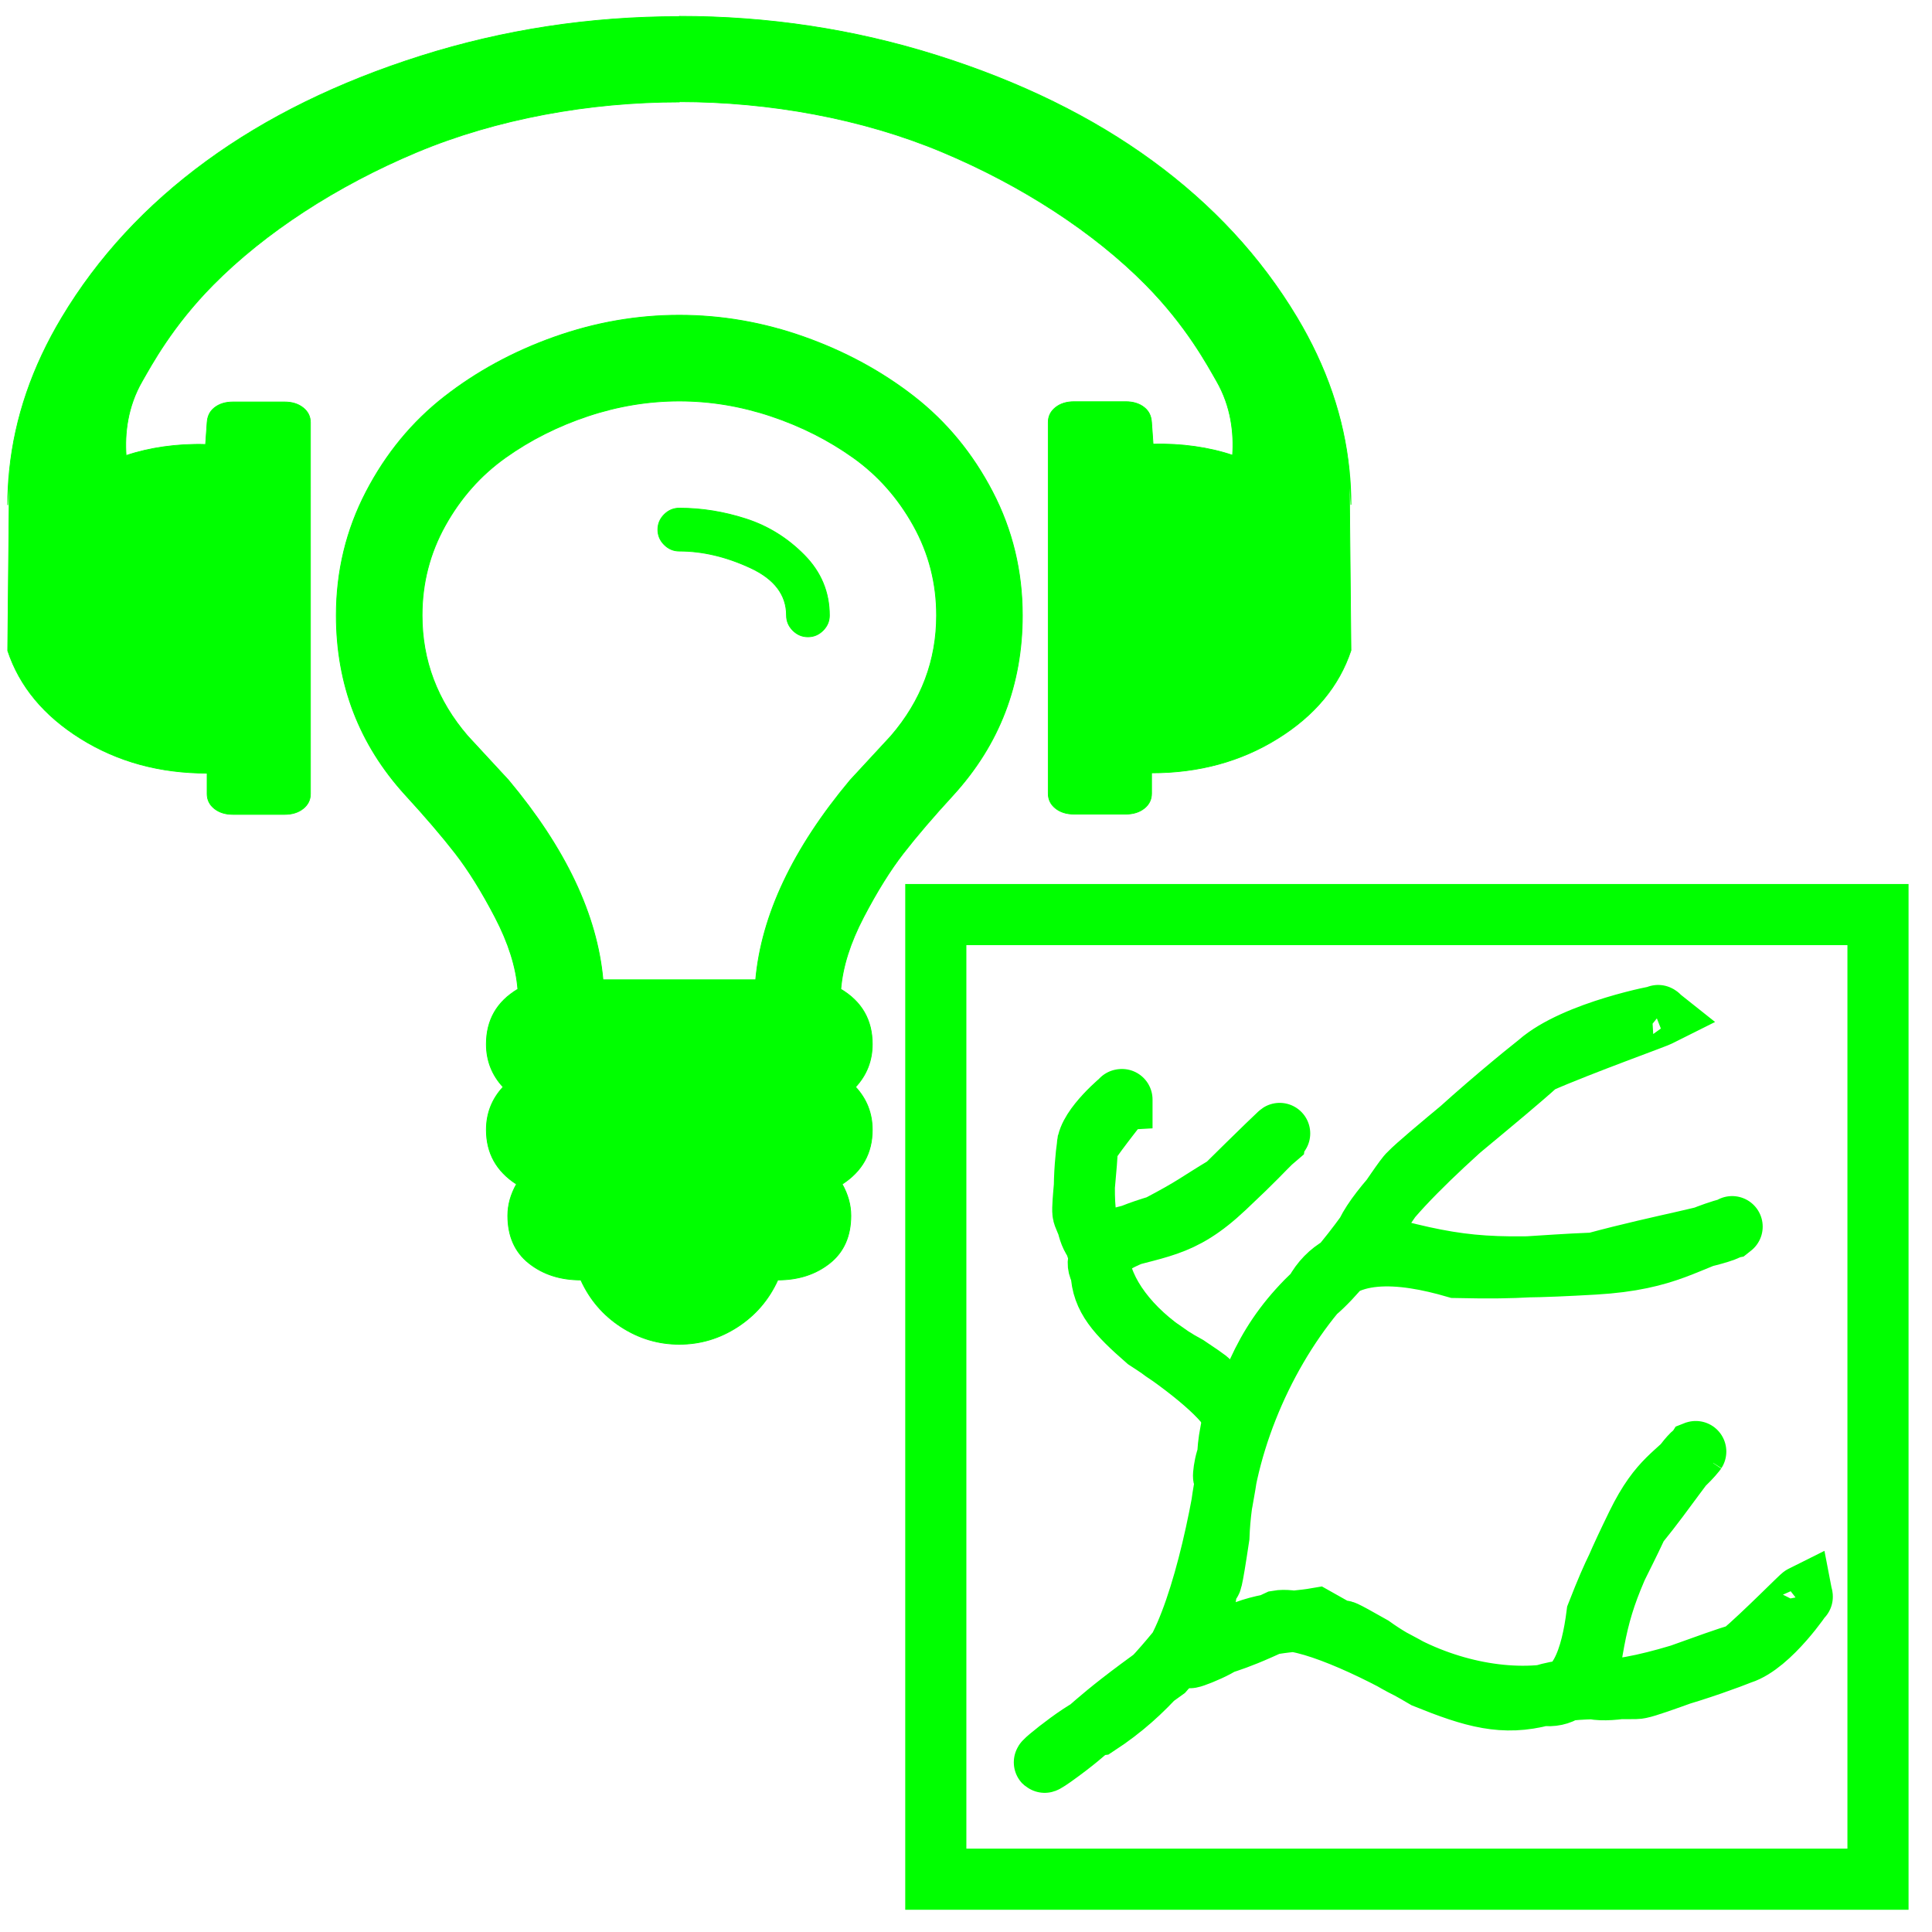 <?xml version="1.0" encoding="UTF-8" standalone="no"?>
<svg
   xmlns:dc="http://purl.org/dc/elements/1.1/"
   xmlns:cc="http://creativecommons.org/ns#"
   xmlns:rdf="http://www.w3.org/1999/02/22-rdf-syntax-ns#"
   xmlns:svg="http://www.w3.org/2000/svg"
   xmlns="http://www.w3.org/2000/svg"
   xmlns:sodipodi="http://sodipodi.sourceforge.net/DTD/sodipodi-0.dtd"
   xmlns:inkscape="http://www.inkscape.org/namespaces/inkscape"
   xml:space="preserve"
   enable-background="new 0 0 1792 1792"
   viewBox="0 0 1792 1792"
   height="1792px"
   width="1792px"
   y="0px"
   x="0px"
   id="Layer_1"
   version="1.1"
   sodipodi:docname="pai_simulation.svg"
   inkscape:version="0.92.1 r15371"><sodipodi:namedview
     pagecolor="#ffffff"
     bordercolor="#666666"
     borderopacity="1"
     objecttolerance="10"
     gridtolerance="10"
     guidetolerance="10"
     inkscape:pageopacity="0"
     inkscape:pageshadow="2"
     inkscape:window-width="1600"
     inkscape:window-height="1125"
     id="namedview7"
     showgrid="false"
     inkscape:zoom="0.26505955"
     inkscape:cx="385.48338"
     inkscape:cy="297.3149"
     inkscape:window-x="-9"
     inkscape:window-y="-9"
     inkscape:window-maximized="1"
     inkscape:current-layer="Layer_1" /><defs
     id="defs9" /><path
     id="path3"
     d="m 769.29,570.772 c 0,5.386 -1.969,10.046 -5.904,13.981 -3.936,3.936 -8.595,5.904 -13.982,5.904 -5.387,0 -10.047,-1.968 -13.982,-5.904 -3.935,-3.935 -5.904,-8.595 -5.904,-13.981 0,-19.056 -11.185,-33.762 -33.554,-44.119 -22.369,-10.357 -44.325,-15.535 -65.867,-15.535 -5.386,0 -10.046,-1.968 -13.982,-5.903 -3.935,-3.935 -5.903,-8.596 -5.903,-13.982 0,-5.386 1.968,-10.046 5.903,-13.982 3.935,-3.935 8.596,-5.903 13.982,-5.903 20.713,0 41.323,3.314 61.828,9.942 20.506,6.629 38.526,17.814 54.061,33.555 15.534,15.743 23.303,34.385 23.303,55.926 z m 99.423,0 c 0,-29.827 -7.146,-57.583 -21.438,-83.267 -14.292,-25.684 -32.933,-46.708 -55.924,-63.071 -22.991,-16.363 -48.469,-29.205 -76.432,-38.527 -27.962,-9.321 -56.236,-13.981 -84.82,-13.981 -28.584,0 -56.858,4.66 -84.82,13.981 -27.962,9.321 -53.44,22.163 -76.43,38.527 -22.992,16.363 -41.633,37.387 -55.926,63.071 -14.292,25.684 -21.438,53.44 -21.438,83.267 0,41.84 14.086,79.123 42.255,111.85 4.143,4.557 10.46,11.392 18.953,20.506 8.492,9.115 14.809,15.949 18.953,20.506 53.025,63.382 82.23,125.107 87.616,185.175 H 700.938 c 5.386,-60.069 34.592,-121.793 87.618,-185.175 4.142,-4.557 10.459,-11.392 18.953,-20.506 8.492,-9.114 14.81,-15.949 18.952,-20.506 28.168,-32.727 42.253,-70.01 42.253,-111.85 z m 79.538,0 c 0,64.21 -21.334,119.722 -64.003,166.533 -18.642,20.299 -34.072,38.319 -46.294,54.061 -12.221,15.741 -24.544,35.523 -36.973,59.342 -12.427,23.82 -19.47,46.087 -21.127,66.801 19.47,11.599 29.206,28.583 29.206,50.954 0,15.329 -5.179,28.584 -15.535,39.769 10.356,11.185 15.535,24.442 15.535,39.77 0,21.541 -9.321,38.319 -27.963,50.332 5.385,9.528 8.078,19.263 8.078,29.206 0,19.056 -6.525,33.762 -19.574,44.119 -13.05,10.357 -29.102,15.534 -48.158,15.534 -8.284,18.228 -20.713,32.727 -37.283,43.497 -16.571,10.77 -34.591,16.156 -54.061,16.156 -19.47,0 -37.49,-5.386 -54.061,-16.157 -16.571,-10.77 -28.999,-25.269 -37.284,-43.497 -19.057,0 -35.109,-5.178 -48.158,-15.534 -13.049,-10.357 -19.574,-25.063 -19.574,-44.119 0,-9.942 2.693,-19.677 8.078,-29.205 -18.641,-12.014 -27.962,-28.791 -27.962,-50.332 0,-15.329 5.178,-28.585 15.535,-39.77 -10.358,-11.185 -15.535,-24.441 -15.535,-39.769 0,-22.371 9.735,-39.355 29.205,-50.954 -1.657,-20.714 -8.699,-42.98 -21.127,-66.801 -12.428,-23.82 -24.753,-43.6 -36.973,-59.342 -12.221,-15.742 -27.652,-33.762 -46.294,-54.061 -42.67,-46.812 -64.003,-102.323 -64.003,-166.533 0,-41.012 9.217,-79.228 27.652,-114.647 18.435,-35.419 42.669,-64.832 72.702,-88.238 30.034,-23.406 64.003,-41.841 101.909,-55.304 37.904,-13.463 76.534,-20.194 115.889,-20.194 39.355,0 77.984,6.732 115.889,20.196 37.905,13.463 71.874,31.899 101.909,55.304 30.033,23.406 54.269,52.818 72.704,88.238 18.434,35.419 27.651,73.635 27.651,114.646 z"
     inkscape:connector-curvature="0"
     style="stroke-width:0.749;stroke:#00ff00;stroke-opacity:1;fill:#00ff00;fill-opacity:1" /><path
     style="stroke-width:0.669;stroke:#00ff00;stroke-opacity:1;fill:#00ff00;fill-opacity:1"
     d="m 630.098,15.112 c -0.051,0.09 -0.095,0.175 -0.146,0.265 -82.803,0.017 -162.614,12.169 -239.435,36.462 -76.873,24.309 -143.263,56.887 -199.171,97.734 -55.908,40.847 -100.583,89.165 -134.028,144.956 -27.438,45.77 -43.611,93.017 -48.538,141.738 l -1.628,167.303 c 10.982,33.076 33.569,60.274 67.762,81.594 34.194,21.32 73.254,31.979 117.182,31.979 v 19.128 c 0,5.579 2.246,10.162 6.739,13.748 4.493,3.587 10.233,5.38 17.222,5.38 h 47.92 c 6.988,0 12.729,-1.793 17.222,-5.38 4.493,-3.587 6.739,-8.169 6.739,-13.748 V 391.963 c 0,-5.579 -2.246,-10.162 -6.739,-13.748 -4.493,-3.587 -10.233,-5.38 -17.222,-5.38 h -47.92 c -6.988,0 -12.729,1.793 -17.222,5.38 -4.493,3.587 -6.348,8.178 -6.739,13.748 l -1.422,20.262 c -25.917,-0.798 -52.453,3.029 -73.697,10.285 -1.395,-20.286 1.169,-45.096 14.874,-68.877 8.607,-14.936 27.78,-50.915 65.755,-89.345 47.955,-48.53 114.666,-91.971 188.793,-123.055 74.127,-31.083 160.36,-46.625 243.722,-46.625 0.008,-0.092 0.015,-0.172 0.023,-0.264 83.347,0.006 169.562,15.547 243.676,46.625 74.127,31.083 140.838,74.523 188.793,123.053 37.974,38.43 57.147,74.411 65.755,89.346 13.705,23.781 16.267,48.59 14.872,68.876 -21.244,-7.255 -47.779,-11.081 -73.695,-10.283 l -1.422,-20.262 c -0.391,-5.57 -2.246,-10.163 -6.739,-13.75 -4.492,-3.587 -10.233,-5.379 -17.222,-5.379 h -47.92 c -6.988,0 -12.729,1.792 -17.222,5.379 -4.493,3.587 -6.739,8.171 -6.739,13.75 v 344.308 c 0,5.579 2.246,10.162 6.739,13.748 4.493,3.587 10.233,5.38 17.222,5.38 h 47.92 c 6.988,0 12.729,-1.793 17.222,-5.38 4.493,-3.587 6.739,-8.169 6.739,-13.748 v -19.128 c 43.928,0 82.988,-10.66 117.182,-31.981 34.194,-21.32 56.78,-48.518 67.762,-81.594 l -1.628,-167.303 C 1246.511,387.281 1230.338,340.035 1202.9,294.265 1169.455,238.475 1124.779,190.155 1068.871,149.308 1012.963,108.461 946.574,75.885 869.701,51.576 792.828,27.267 712.961,15.112 630.098,15.112 Z M 1251.439,436.002 c 0,0.02 0,0.04 0.011,0.06 l -0.011,-0.128 z m 0.011,0.06 1.621,32.15 c 0,-10.788 -0.546,-21.503 -1.621,-32.15 z M 8.78,436.267 v -0.07 l -0.006,0.131 c 0.002,-0.021 0.004,-0.041 0.006,-0.061 z m -0.006,0.061 c -1.075,10.646 -1.621,21.362 -1.621,32.149 z"
     id="path5"
     inkscape:connector-curvature="0" /><rect
     id="rect8"
     width="873.913"
     height="894.72"
     x="867.992"
     y="848.306"
     style="fill:none;stroke:#00ff00;stroke-width:56.693;stroke-linejoin:miter;stroke-miterlimit:4;stroke-dasharray:none;stroke-opacity:1" /><g
     id="g4542"
     style="stroke:#00ff00;stroke-opacity:1"><path
       sodipodi:nodetypes="ccccccccccccccsccccccc"
       inkscape:connector-curvature="0"
       id="path4492"
       d="m 1538.616,942.324 c 4.14,-1.215 -77.391,13.802 -111.656,43.853 -32.647,29.64 -106.408,88.146 -119.872,102.323 -7.761,6.477 -51.672,80.64 -87.42,110.545 -44.332,42.041 -59.64,81.108 -78.743,148.057 -10.327,78.191 -33.882,172.679 -60.76,201.861 -72.084,51.545 -62.652,51.545 -103.461,80.709 -28.767,20.054 27.991,-26.967 40.809,-29.164 49.318,-32.072 70.198,-66.636 97.076,-95.819 14.123,-94.488 1.886,15.091 16.009,-79.397 2.833,-77.425 37.433,-163.753 89.07,-226.248 23.953,-44.069 80.607,-38.012 130.733,-23.402 66.327,1.495 70.541,-1.812 128.347,-4.088 65.657,-17.709 115.327,-25.179 126.058,-32.563 -39.724,10.43 -56.598,29.506 -126.279,33.501 -102.802,5.893 -128.126,3.15 -214.101,-20.739 10.242,-41.411 134.319,-143.229 162.534,-165.577 37.517,-16.748 115.772,-44.653 111.333,-43.816 -0.869,-0.995 0.323,-0.037 0.323,-0.037 z m 66.19,196.668 c 0.105,-0.019 0.21,-0.04 0.315,-0.059 2.749,-2.185 2.418,-1.822 -0.315,0.059 z"
       style="fill:none;stroke:#00ff00;stroke-width:56.693;stroke-linejoin:miter;stroke-miterlimit:4;stroke-dasharray:none;stroke-opacity:1" /><path
       sodipodi:nodetypes="ccccccccccccccsccccccc"
       inkscape:connector-curvature="0"
       id="path4492-1"
       d="m 1671.606,1480.48 c 1.857,-2.167 -29.409,44.594 -56.669,53.338 -26.573,7.867 -81.578,29.531 -93.699,31.878 -5.979,2.132 -62.12,-3.046 -89.7,6.741 -37.15,9.86 -64.581,1.984 -109.635,-16.208 -49.338,-29.133 -111.993,-57.048 -136.713,-52.768 -50.405,23.758 -47.822,17.55 -76.347,31.008 -19.808,9.719 23.708,-6.031 28.525,-13.458 32.586,-17.722 58.865,-15.582 83.585,-19.863 60.071,34.123 -8.46,-8.176 51.611,25.947 46.829,33.713 107.656,50.61 158.973,45.341 32.774,4.485 44.69,-35.587 49.731,-75.291 17.279,-44.342 20.401,-45.596 37.589,-82.596 28.518,-35.076 46.568,-64.335 53.899,-68.005 -17.085,21.352 -33.054,23.693 -54.517,67.719 -31.665,64.954 -36.971,82.882 -46.312,150.446 27.437,12.288 121.987,-22.59 143.009,-30.891 20.239,-16.997 58.273,-55.68 56.559,-53.142 0.354,1.029 0.111,-0.196 0.111,-0.196 z m -98.849,-133.937 c 0.04,-0.061 0.081,-0.12 0.121,-0.18 2.053,-0.806 1.746,-0.754 -0.121,0.18 z"
       style="fill:none;stroke:#00ff00;stroke-width:56.693;stroke-linejoin:miter;stroke-miterlimit:4;stroke-dasharray:none;stroke-opacity:1" /><path
       sodipodi:nodetypes="ccccccccccccccscccccccc"
       inkscape:connector-curvature="0"
       id="path4492-1-5"
       d="m 1040.675,1019.863 c 1.42,-1.49 -31.471,25.397 -32.184,43.258 -0.123,17.296 -5.072,54.037 -4.044,61.71 -0.344,3.955 18.431,36.698 16.889,54.933 0.823,23.983 14.665,39.05 41.988,62.881 37.964,24.492 78.246,57.177 80.784,72.738 -7.947,34.349 -3.182,31.719 -7.691,51.16 -3.457,13.565 -0.753,-15.259 4.508,-19.441 7.2,-22.618 -1.34,-37.994 -3.879,-53.555 -45.046,-30.055 9.287,3.645 -35.76,-26.41 -41.326,-22.19 -71.523,-55.7 -79.951,-87.373 -12.237,-18.86 19.726,-32.985 53.114,-42.925 34.33,-18.083 34.632,-20.172 62.575,-36.921 23.386,-23.204 63.025,-61.796 45.694,-44.154 -14.306,13.96 -16.297,17.269 -46.621,45.808 -41.751,39.293 -61.647,35.267 -118.268,52.639 -17.695,-14.302 -11.248,-77.045 -9.337,-91.09 9.702,-15.091 33.821,-44.627 32.041,-43.157 -0.989,-0.033 0.143,-0.1 0.143,-0.1 z m 142.043,35.901 c 0.043,-0.035 0.126,-0.104 0.126,-0.104 0.183,-1.371 0.215,-1.178 -0.126,0.104 z"
       style="fill:none;stroke:#00ff00;stroke-width:56.693;stroke-linejoin:miter;stroke-miterlimit:4;stroke-dasharray:none;stroke-opacity:1" /></g></svg>